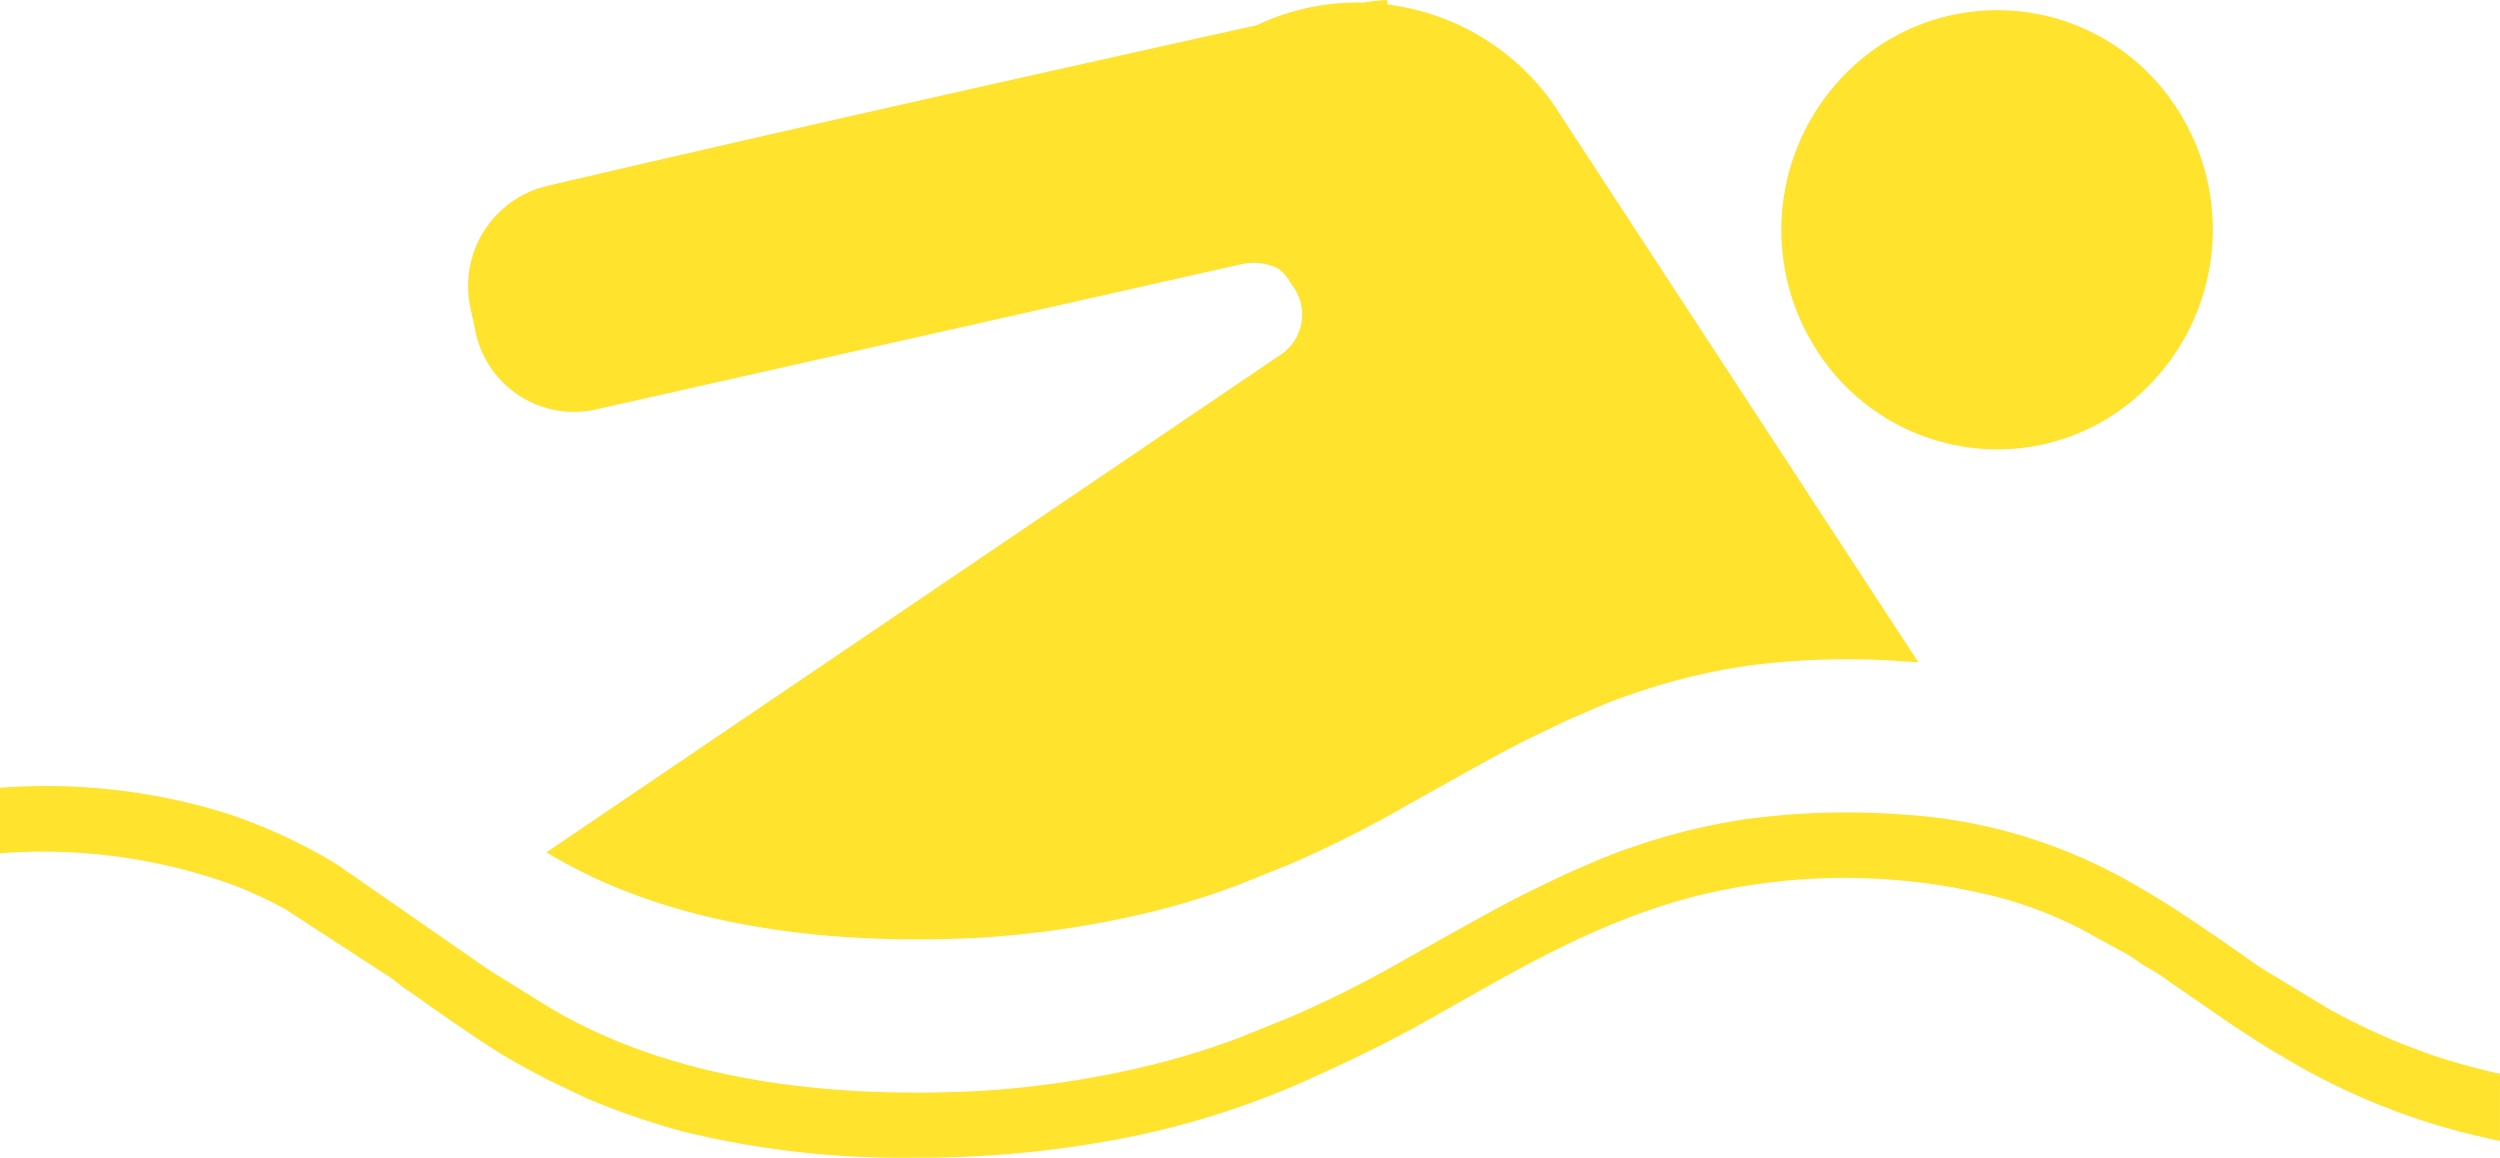 <svg xmlns="http://www.w3.org/2000/svg" width="96.674" height="44.771" viewBox="0 0 96.674 44.771">
  <path id="Shape_129" data-name="Shape 129" d="M1473.692,3020.415a29.273,29.273,0,0,1-3.715-1.282l-1.435-.685c-.166-.082-.287-.155-.453-.239a23.292,23.292,0,0,1-2.55-1.528c-.275-.185-.5-.345-.779-.528l-1.562-1.1c-.143-.1-.275-.177-.4-.278-.155-.121-.193-.167-.375-.291l-4.079-2.653a17.7,17.7,0,0,0-1.877-.888,21.591,21.591,0,0,0-9.172-1.282v-2.534a23.46,23.46,0,0,1,8.686.967,20.8,20.8,0,0,1,4.349,2l5.58,3.877c.149.1.259.175.409.274l2.119,1.316c4.6,2.787,10.575,3.608,16.728,3.29a37.759,37.759,0,0,0,6.639-1,30.876,30.876,0,0,0,3.344-1.033l2.042-.821a44.388,44.388,0,0,0,4.613-2.333c1.49-.82,2.953-1.673,4.492-2.456l1.425-.686c.2-.095.286-.13.49-.218.657-.287,1.325-.585,2.031-.821a23.985,23.985,0,0,1,4.713-1.163,29.487,29.487,0,0,1,6.016-.152,20.276,20.276,0,0,1,8.935,2.742c1.17.662,2.224,1.387,3.3,2.12.558.375,1.452,1.054,2.031,1.369l2.146,1.3a26.267,26.267,0,0,0,2.826,1.344l1.049.392a27.165,27.165,0,0,0,2.709.754v2.591a26.132,26.132,0,0,1-7.859-2.939l-.872-.507c-1.4-.842-2.7-1.792-4.023-2.689a7.473,7.473,0,0,0-.828-.544c-.3-.153-.508-.357-.8-.516l-1.794-.987a16.483,16.483,0,0,0-3.047-1.192,23.9,23.9,0,0,0-12.146-.02c-3.947,1.074-7.176,3.1-10.42,4.909-1.479.818-3.036,1.556-4.636,2.269a32.8,32.8,0,0,1-6.518,2.056,41.464,41.464,0,0,1-8.415.811A35.543,35.543,0,0,1,1473.692,3020.415Zm-5.249-10.781-.016-.012,28.422-19.264a1.862,1.862,0,0,0,.5-2.541l-.226-.342a1.782,1.782,0,0,0-.4-.428,2.17,2.17,0,0,0-1.422-.167l-25.039,5.635a3.891,3.891,0,0,1-4.585-3.057l-.188-.876a3.979,3.979,0,0,1,2.926-4.72c9.18-2.144,18.3-4.186,27.49-6.225l0,0a9.047,9.047,0,0,1,4.079-.872c.315-.047.631-.084.943-.1.012.056.016.117.026.175a9.223,9.223,0,0,1,6.591,4.116l-.011-.005,13.946,21.325c-.166-.01-.332-.027-.5-.032a29.47,29.47,0,0,0-6.016.152,24.069,24.069,0,0,0-4.713,1.162c-.707.235-1.373.534-2.03.82-.205.093-.293.124-.491.22l-1.424.683c-1.54.784-3,1.638-4.493,2.46a44.813,44.813,0,0,1-4.613,2.33l-2.042.821a29.668,29.668,0,0,1-3.344,1.034,38.361,38.361,0,0,1-6.639,1q-1.217.062-2.421.063C1477.467,3012.987,1472.435,3012.052,1468.444,3009.633Zm49.136-19.379a8.588,8.588,0,0,1,2.321-11.776,8.249,8.249,0,0,1,11.564,2.363,8.587,8.587,0,0,1-2.32,11.775,8.2,8.2,0,0,1-4.615,1.425A8.292,8.292,0,0,1,1517.58,2990.255Z" transform="translate(-1447.295 -2976.664)" fill="#ffe32c"/>
</svg>
